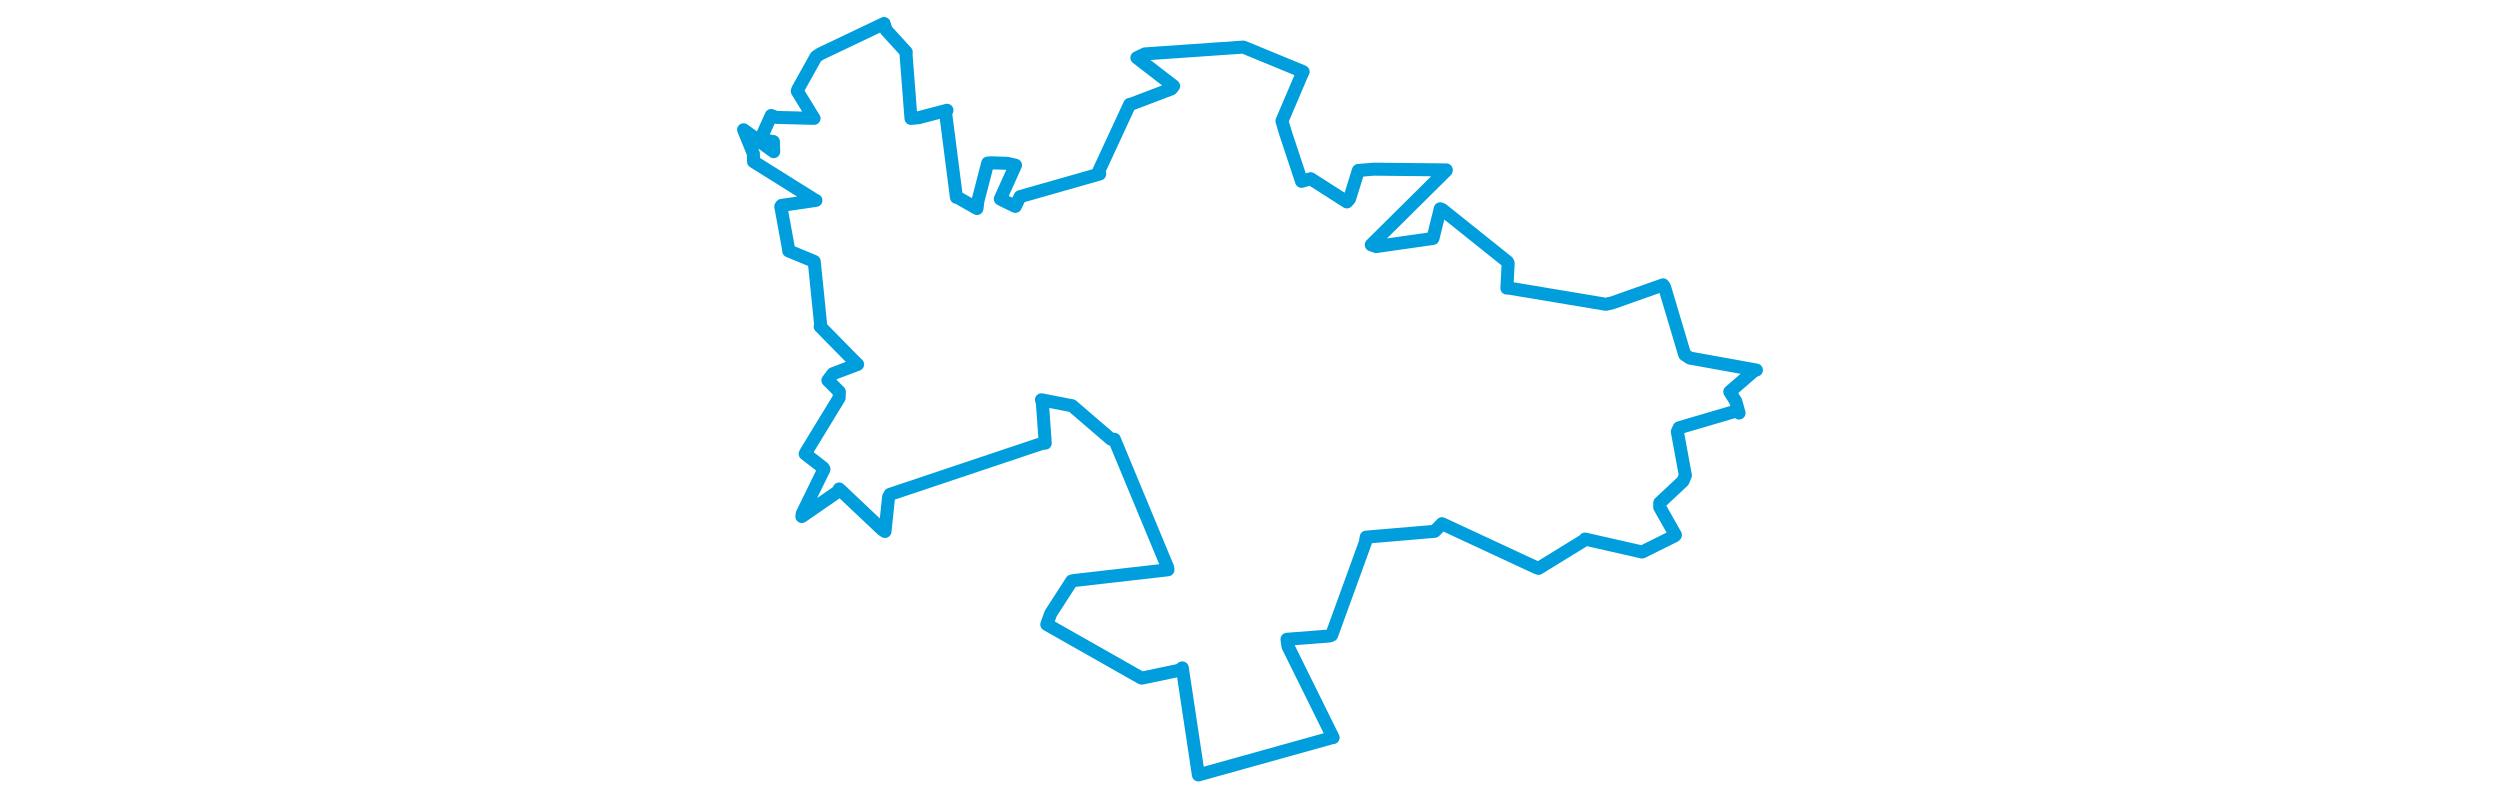 <svg viewBox="0 0 421.225 318.024" width="1000" xmlns="http://www.w3.org/2000/svg"><polygon points="8.053,51.907 11.977,61.505 12.02,64.633 36.815,80.148 36.978,80.159 23.267,82.161 22.927,82.616 25.968,99.18 26.091,100.355 36.078,104.479 36.308,104.616 38.882,129.946 38.68,130.607 51.903,144.049 53.654,145.758 43.796,149.48 41.768,152.152 46.353,156.71 46.252,159.179 33.193,180.578 32.682,181.533 39.864,187.105 40.204,187.689 31.51,205.474 31.359,206.598 45.697,196.702 46.291,195.589 63.518,211.877 64.603,212.586 66.049,198.825 66.63,197.745 127.394,177.38 128.713,177.256 127.554,161.109 127.198,159.919 137.896,162.01 139.427,162.281 154.972,175.643 156.359,175.701 177.709,227.105 177.802,227.911 140.455,232.182 139.308,232.39 130.92,245.373 129.328,249.77 166.611,270.908 167.33,271.251 182.218,268.127 183.525,267.166 189.959,309.871 189.982,309.971 243.677,295.001 243.858,295.043 225.782,258.49 225.413,255.712 242.463,254.394 243.284,254.035 256.748,216.974 257.085,214.86 284.479,212.526 287.4,209.481 324.865,226.906 326.008,227.352 344.606,215.912 344.643,215.626 367.421,220.802 367.515,220.778 380.471,214.34 380.787,214.007 374.516,202.913 374.517,201.141 383.806,192.445 384.769,190.176 381.545,172.667 382.271,171.111 405.461,164.3 406.244,165.212 404.905,160.491 402.517,156.705 412.427,148.152 413.173,148.018 386.584,143.225 384.492,141.843 376.422,114.798 375.838,113.941 355.688,121.076 352.974,121.719 313.977,115.204 313.37,115.249 313.872,105.277 313.582,104.691 287.42,83.767 286.71,83.525 283.892,94.971 283.76,95.382 261.077,98.619 259.115,97.931 289.071,68.243 289.126,67.964 260.158,67.668 253.966,68.179 250.404,79.607 249.359,80.759 234.88,71.49 231.23,72.541 224.726,52.907 223.395,48.399 230.95,30.664 231.856,28.673 209.06,19.282 207.872,18.836 168.594,21.557 165.372,23.097 180.053,34.421 179.18,35.539 163.306,41.576 162.5,41.734 150.215,68.24 150.497,69.587 118.648,78.653 116.744,82.549 112.139,80.334 110.727,79.58 116.815,66.092 113.489,65.325 106.996,65.123 105.706,65.226 101.778,80.371 101.406,83.398 93.798,79.07 93.184,78.94 88.843,45.15 89.405,44.114 78.099,47.072 75.006,47.365 73.031,21.798 73.093,20.818 65.104,12.08 64.246,9.399 38.693,21.568 37.017,22.702 29.809,35.635 29.516,36.446 35.997,47.023 36.232,47.342 21.092,46.962 19.09,46.207 16.099,52.85 14.749,55.909 19.97,56.625 20.093,60.669 8.053,51.907" stroke="#009edd" stroke-width="5.208px" fill="none" stroke-linejoin="round" vector-effect="non-scaling-stroke"></polygon></svg>